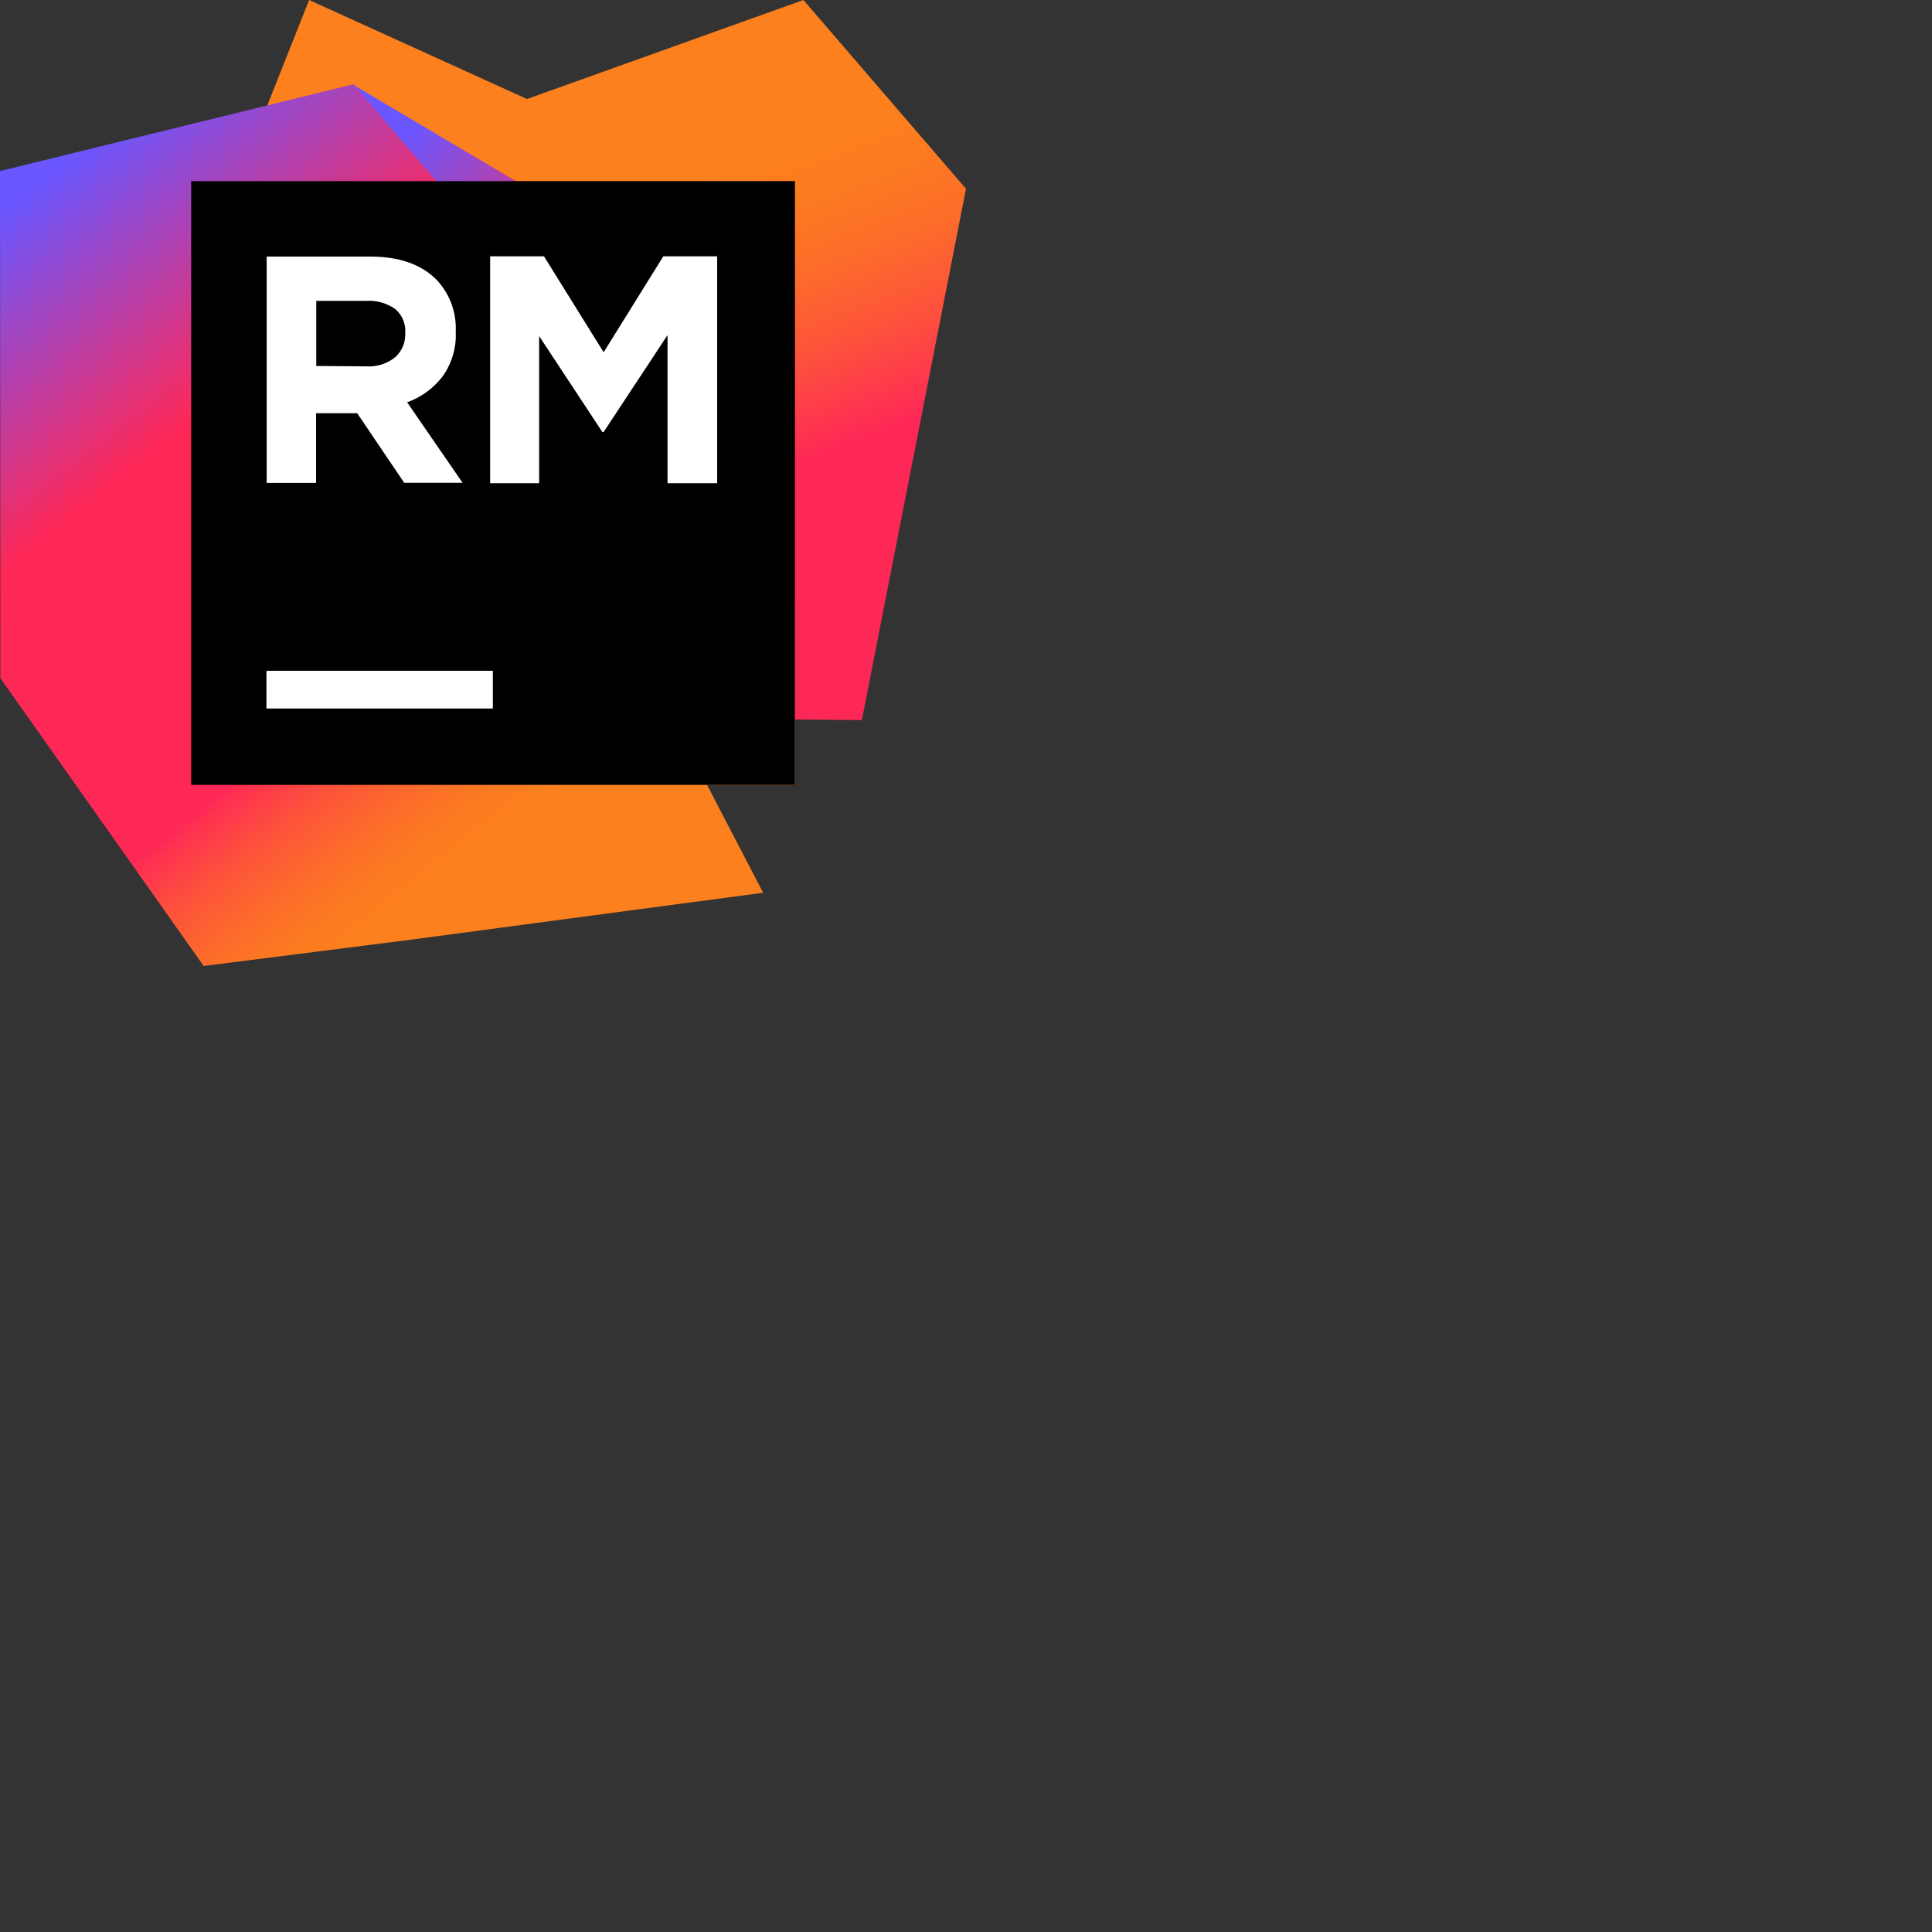 <svg xmlns="http://www.w3.org/2000/svg" version="1.1" viewBox="0 0 512 512" fill="currentColor"><rect x="0" y="0" width="512" height="512" fill="#333333" stroke="none"/><defs><linearGradient id="logosRubymine0" x1="55.271%" x2="39.509%" y1="73.825%" y2="35.404%"><stop offset="0%" stop-color="#FE2857"/><stop offset="6%" stop-color="#FE3052"/><stop offset="33%" stop-color="#FD533B"/><stop offset="58%" stop-color="#FC6C2A"/><stop offset="81%" stop-color="#FC7B20"/><stop offset="100%" stop-color="#FC801D"/></linearGradient><linearGradient id="logosRubymine1" x1="19.047%" x2="50.141%" y1="2.917%" y2="36.328%"><stop offset="0%" stop-color="#6B57FF"/><stop offset="100%" stop-color="#FE2857"/></linearGradient><linearGradient id="logosRubymine2" x1="9.775%" x2="73.277%" y1="8%" y2="97.512%"><stop offset="0%" stop-color="#6B57FF"/><stop offset="30%" stop-color="#FE2857"/><stop offset="63%" stop-color="#FE2857"/><stop offset="64%" stop-color="#FE3052"/><stop offset="70%" stop-color="#FD533B"/><stop offset="76%" stop-color="#FC6C2A"/><stop offset="81%" stop-color="#FC7B20"/><stop offset="85%" stop-color="#FC801D"/></linearGradient></defs><path fill="url(#logosRubymine0)" d="m212.907 0l-73.254 26.24L81.92 0L62.907 47.893H50.613V189.28l177.787 1.547l27.6-140.8z"/><path fill="url(#logosRubymine1)" d="M210.72 91.867L93.733 22.533l116.987 137.12z"/><path fill="url(#logosRubymine2)" d="m106.56 249.333l95.68-12.746l-14.853-28.56h23.333v-48.374L93.707 22.32L0 45.333l.107 134.4L53.973 256l52.294-6.64l.24-.027z"/><path d="M50.667 48h160v160h-160z"/><path fill="#FFF" d="M70.613 177.76h60v10h-60zm59.28-109.84h14.267l15.813 25.44l15.814-25.44h14.266v60.133h-13.146V88.8l-16.934 25.68h-.346L142.88 89.067v38.986h-12.987zM70.667 68h27.466c7.61 0 13.44 2.027 17.494 6.08a18.667 18.667 0 0 1 5.146 13.733V88a18.667 18.667 0 0 1-3.573 11.867a20.64 20.64 0 0 1-9.307 6.746l14.694 21.334H107.12L94.667 109.52H83.76v18.453H70.667zm26.666 29.093a10.987 10.987 0 0 0 7.387-2.426a8 8 0 0 0 2.667-6.187v-.16a7.6 7.6 0 0 0-2.667-6.427a12.08 12.08 0 0 0-7.627-2.16h-13.28v17.254z"/></svg>